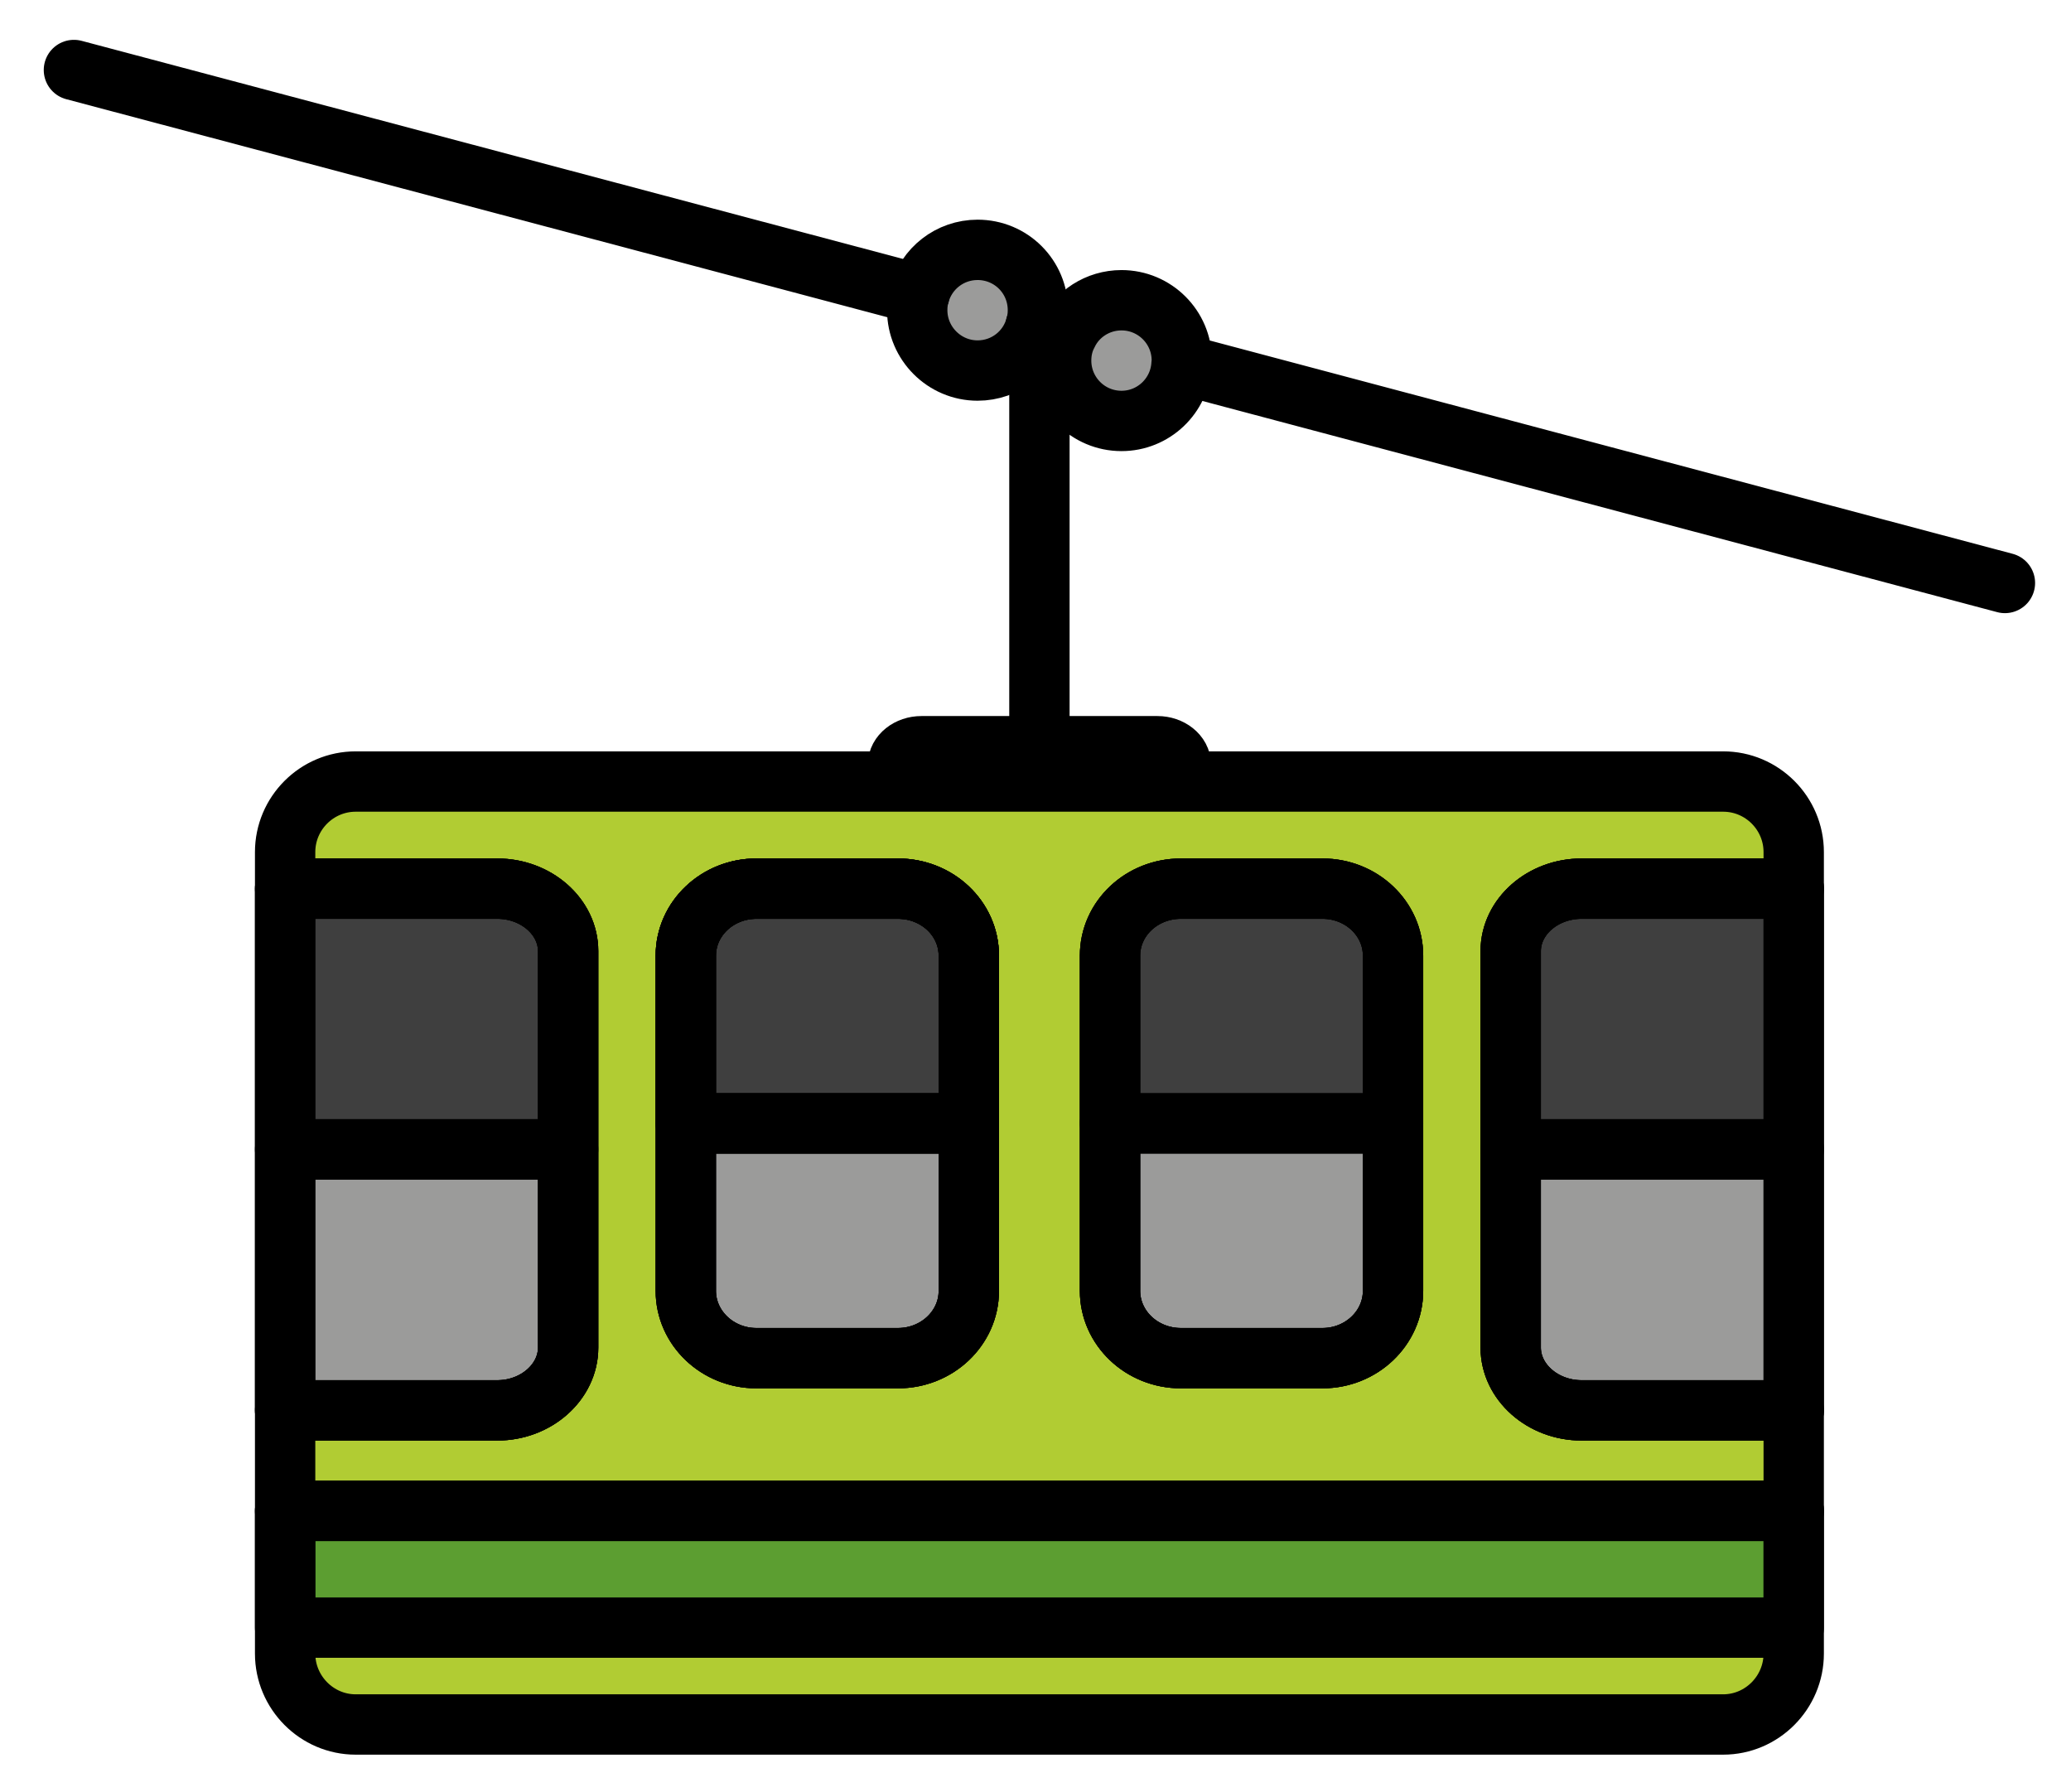 <svg xmlns="http://www.w3.org/2000/svg" role="img" viewBox="1.55 1.68 68.64 59.39"><title>1F6A0.svg</title><g id="color"><path fill="#3F3F3F" d="M40.688,27.031c0-0.345-0.35-0.625-0.781-0.625h-7.812c-0.431,0-0.781,0.28-0.781,0.625v0.938 h9.375V27.031z"/><path fill="#B1CC33" d="M58.656,58.828H13.344c-1.289,0-2.344-1.055-2.344-2.344V29.922 c0-1.289,1.055-2.344,2.344-2.344h45.312c1.289,0,2.344,1.055,2.344,2.344v26.562 C61,57.773,59.945,58.828,58.656,58.828z"/><path fill="#3F3F3F" d="M20.375,33.2c0-1.141-1.055-2.075-2.344-2.075H11v8.646h9.375V33.2z"/><path fill="#9B9B9A" d="M11 39.771v8.646h7.031c1.289 0 2.344-.934 2.344-2.075v-6.571H11zM51.625 39.771v6.571c0 1.141 1.055 2.075 2.344 2.075H61v-8.646H51.625z"/><path fill="#3F3F3F" d="M61,31.125h-7.031c-1.289,0-2.344,0.934-2.344,2.075v6.571H61V31.125z"/><path fill="#5C9E31" d="M11 51.75H61V55.622H11z"/><path fill="#9B9B9A" d="M24.281,38.906v5.558c0,1.228,1.049,2.223,2.344,2.223h4.688 c1.294,0,2.344-0.995,2.344-2.223v-5.558H24.281z"/><path fill="#3F3F3F" d="M33.656,33.348c0-1.228-1.049-2.223-2.344-2.223H26.625c-1.294,0-2.344,0.995-2.344,2.223 v5.558h9.375V33.348z"/><path fill="#3F3F3F" d="M33.656 33.348c0-1.228-1.049-2.223-2.344-2.223H26.625c-1.294 0-2.344.995-2.344 2.223v5.558h9.375V33.348zM47.719 33.348c0-1.228-1.049-2.223-2.344-2.223h-4.688c-1.294 0-2.344.995-2.344 2.223v5.558h9.375V33.348z"/><path fill="#9B9B9A" d="M38.344,38.906v5.558c0,1.228,1.049,2.223,2.344,2.223h4.688 c1.294,0,2.344-0.995,2.344-2.223v-5.558H38.344z"/><circle cx="33.951" cy="11.956" r="2" fill="#9B9B9A"/><circle cx="38.719" cy="13.625" r="2" fill="#9B9B9A"/></g><g id="line" fill="none" stroke="#000" stroke-miterlimit="10" stroke-width="2"><path stroke-linecap="round" stroke-linejoin="round" d="M36 26.406L36 12.875M51.62 33.2c0-1.14 1.06-2.07 2.35-2.07H61v-1.21c0-1.29-1.05-2.34-2.34-2.34H13.34c-1.29 0-2.34 1.05-2.34 2.34v1.21h7.03c1.29 0 2.35.93 2.35 2.07v13.14c0 1.14-1.06 2.08-2.35 2.08H11v3.33h50v-3.33h-7.03c-1.29 0-2.35-.94-2.35-2.08V33.2zM33.66 44.46c0 1.23-1.05 2.23-2.35 2.23h-4.69c-1.29 0-2.34-1-2.34-2.23v-11.11c0-1.23 1.05-2.22 2.34-2.22h4.69c1.3 0 2.35.99 2.35 2.22V44.46zM47.72 44.46c0 1.23-1.05 2.23-2.34 2.23h-4.69c-1.3 0-2.35-1-2.35-2.23v-11.11c0-1.23 1.05-2.22 2.35-2.22h4.69c1.29 0 2.34.99 2.34 2.22V44.46zM40.69 27.03v.55h-9.38v-.55c0-.34.35-.62.78-.62H39.91C40.34 26.41 40.69 26.69 40.69 27.03z"/><path stroke-linecap="round" stroke-linejoin="round" d="M18.03 48.42H11v-17.29h7.03c1.29 0 2.35.93 2.35 2.07v13.14C20.38 47.48 19.32 48.42 18.03 48.42zM24.28 44.46v-11.11c0-1.23 1.05-2.22 2.34-2.22h4.69c1.3 0 2.35.99 2.35 2.22v11.11c0 1.23-1.05 2.23-2.35 2.23h-4.69C25.33 46.69 24.28 45.69 24.28 44.46zM38.34 44.46v-11.11c0-1.23 1.05-2.22 2.35-2.22h4.69c1.29 0 2.34.99 2.34 2.22v11.11c0 1.23-1.05 2.23-2.34 2.23h-4.69C39.39 46.69 38.34 45.69 38.34 44.46zM61 31.13v17.29h-7.03c-1.29 0-2.35-.94-2.35-2.08v-13.14c0-1.14 1.06-2.07 2.35-2.07H61zM11 51.75h50v4.73c0 1.29-1.05 2.35-2.34 2.35H13.34c-1.29 0-2.34-1.06-2.34-2.35V51.75z"/><path stroke-linecap="round" stroke-linejoin="round" d="M20.38,33.2v6.57H11v-8.64h7.03C19.32,31.13,20.38,32.06,20.38,33.2z"/><path stroke-linecap="round" stroke-linejoin="round" d="M20.38 39.77v6.57c0 1.14-1.06 2.08-2.35 2.08H11v-8.65H20.38zM61 39.77v8.65h-7.03c-1.29 0-2.35-.94-2.35-2.08v-6.57H61z"/><path stroke-linecap="round" stroke-linejoin="round" d="M61 31.13v8.64h-9.38v-6.57c0-1.14 1.06-2.07 2.35-2.07H61zM11 51.75H61V55.62H11zM33.66 38.91v5.55c0 1.23-1.05 2.23-2.35 2.23h-4.69c-1.29 0-2.34-1-2.34-2.23v-5.55H33.66z"/><path stroke-linecap="round" stroke-linejoin="round" d="M33.66,33.35v5.56H24.28v-5.56c0-1.23,1.05-2.22,2.34-2.22h4.69C32.61,31.13,33.66,32.12,33.66,33.35z"/><path stroke-linecap="round" stroke-linejoin="round" d="M33.66 33.35v5.56H24.28v-5.56c0-1.23 1.05-2.22 2.34-2.22h4.69C32.61 31.13 33.66 32.12 33.66 33.35zM47.72 33.35v5.56H38.34v-5.56c0-1.23 1.05-2.22 2.35-2.22h4.69C46.67 31.13 47.72 32.12 47.72 33.35z"/><path stroke-linecap="round" stroke-linejoin="round" d="M47.72 38.91v5.55c0 1.23-1.05 2.23-2.34 2.23h-4.69c-1.3 0-2.35-1-2.35-2.23v-5.55H47.72zM40.72 13.63c0 .04 0 .08-.01.12-.06 1.05-.93 1.88-1.99 1.88-1.11 0-2-.9-2-2 0-.32.07-.62.21-.88.31-.66 1-1.12 1.79-1.12C39.82 11.63 40.72 12.52 40.72 13.63zM36.93 12.75L35.88 12.47M68 21L40.71 13.75M32.02 11.44L4 4"/><path d="M35.95,11.96c0,0.18-0.02,0.35-0.07,0.51 c-0.22,0.86-1,1.49-1.93,1.49c-1.1,0-2-0.9-2-2c0-0.18,0.02-0.36,0.07-0.52c0.23-0.86,1.01-1.48,1.93-1.48 C35.06,9.96,35.95,10.85,35.95,11.96z"/></g></svg>